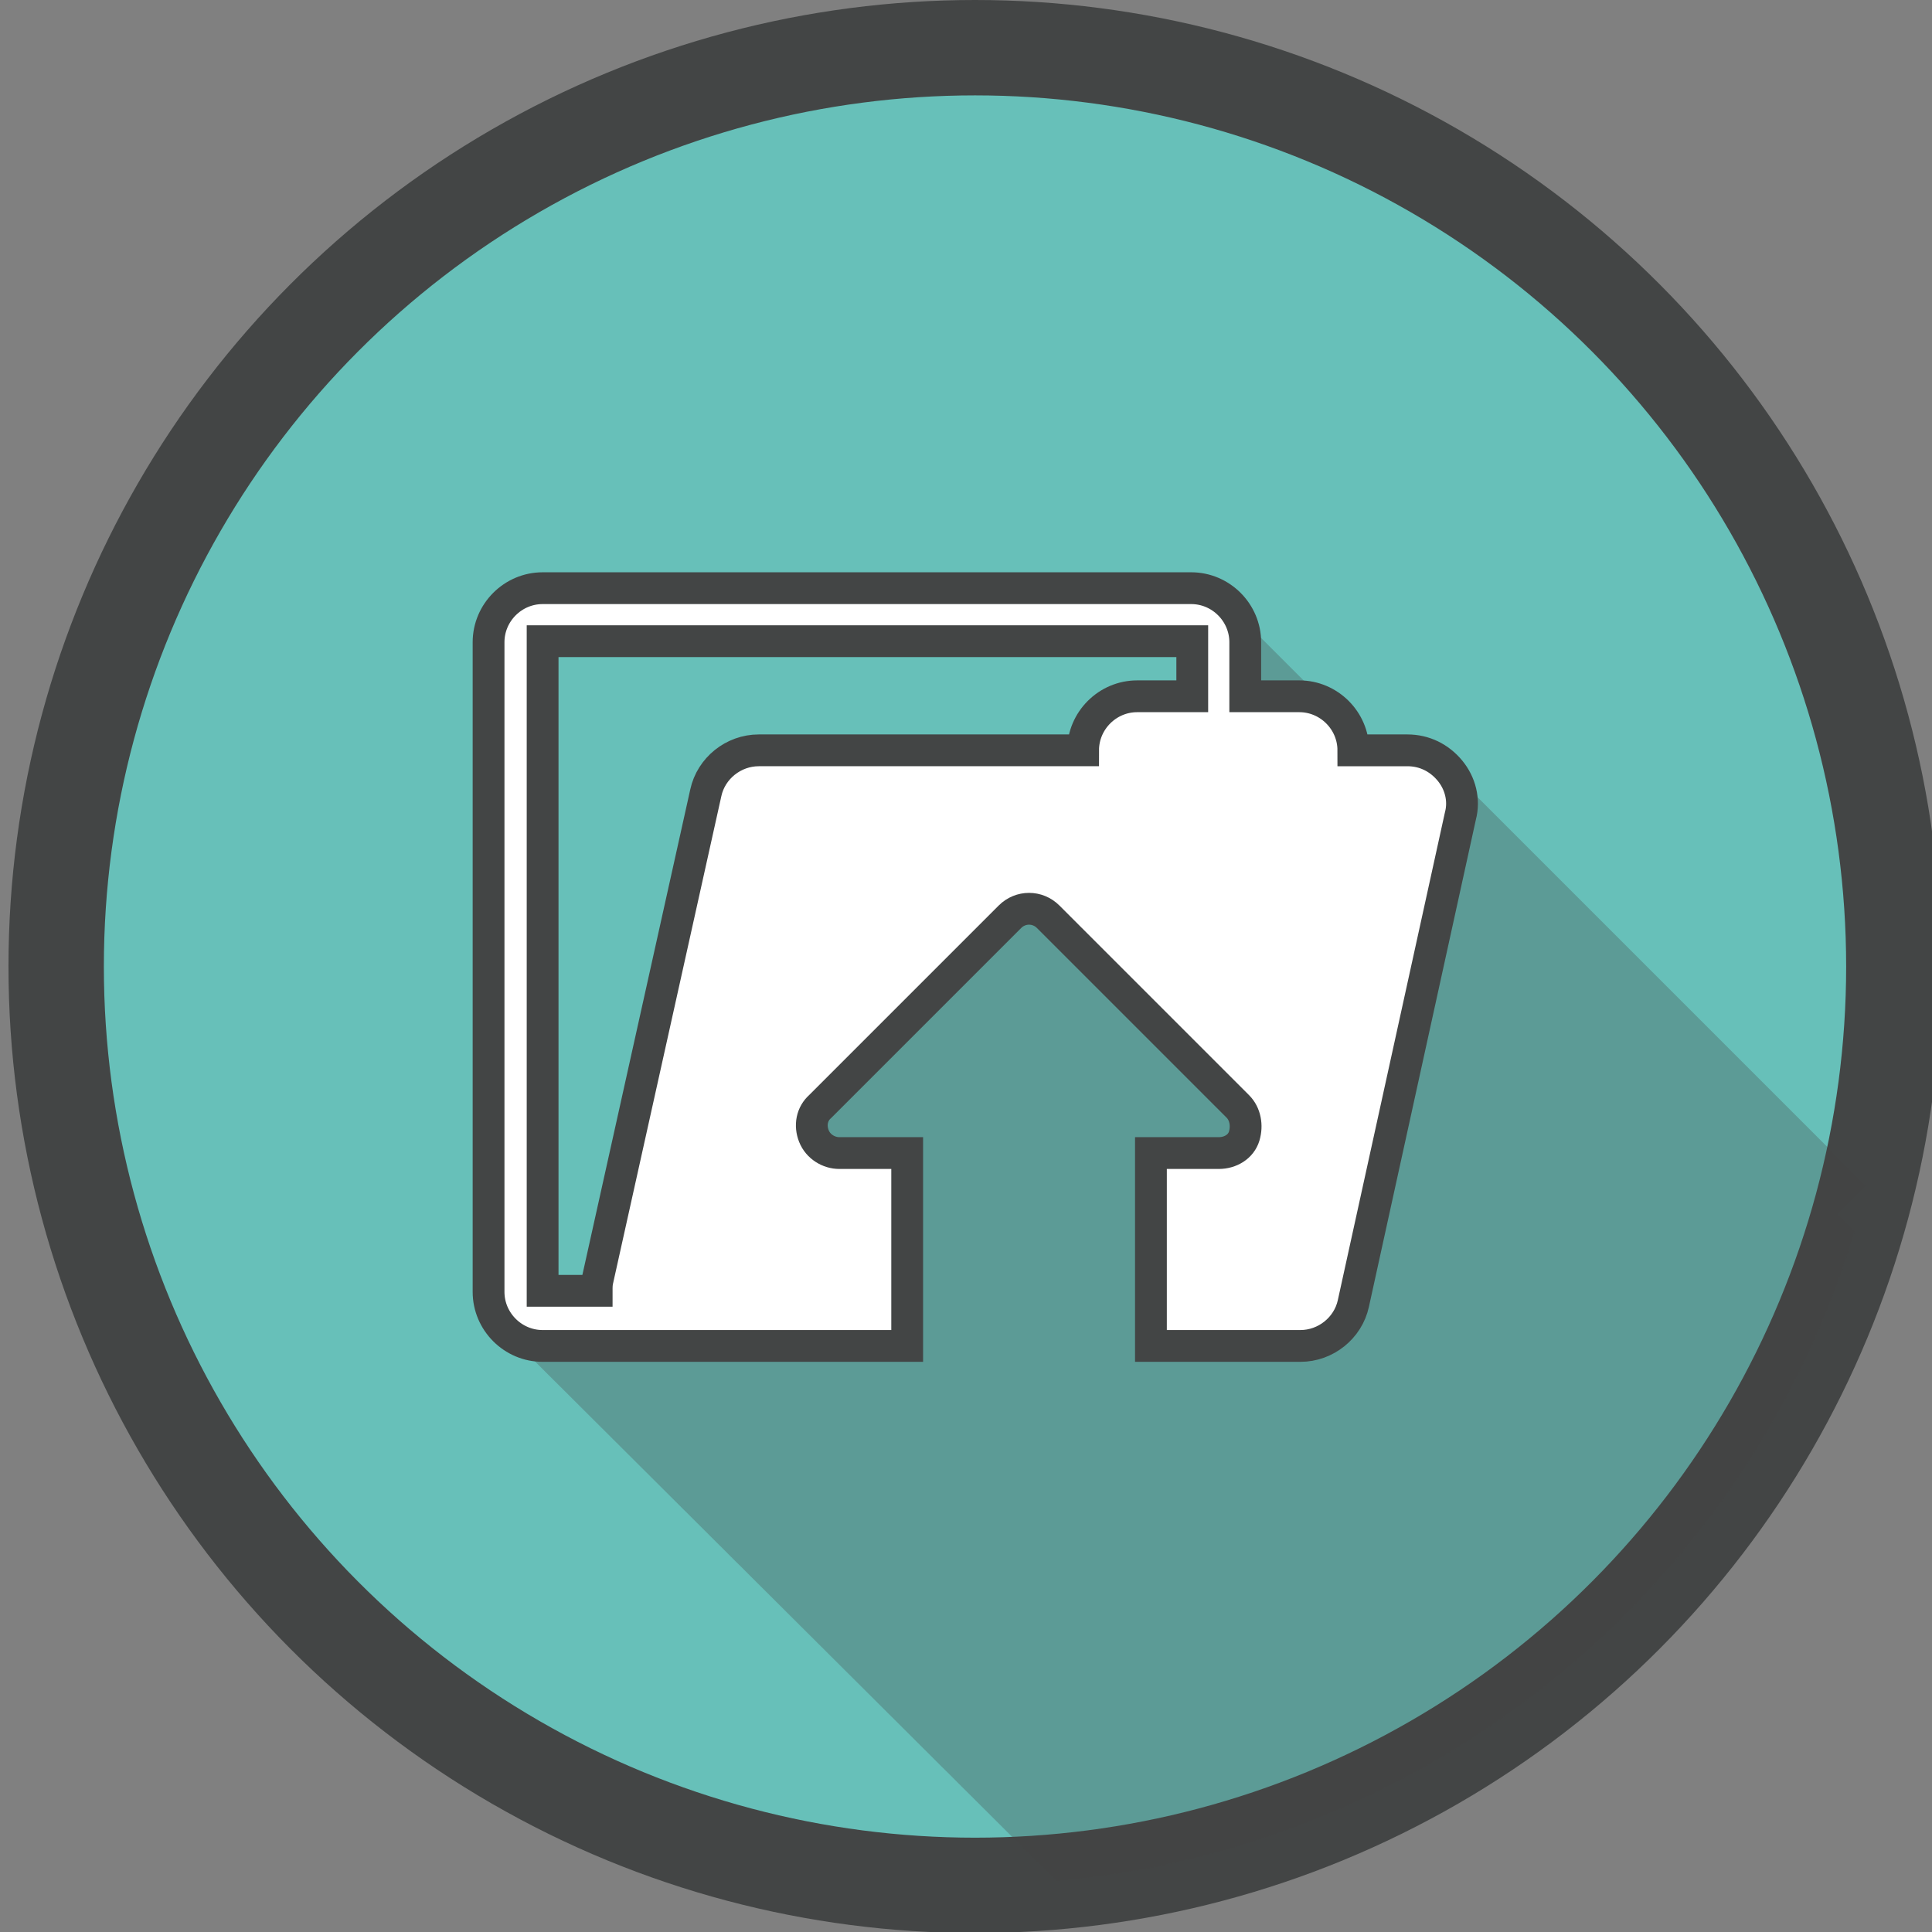 <?xml version="1.0" encoding="utf-8"?>
<!-- Generator: Adobe Illustrator 19.0.0, SVG Export Plug-In . SVG Version: 6.00 Build 0)  -->
<svg version="1.1" id="Layer_1" xmlns="http://www.w3.org/2000/svg" xmlns:xlink="http://www.w3.org/1999/xlink" x="0px" y="0px"
	 viewBox="0 0 182.3 182.3" style="enable-background:new 0 0 182.3 182.3;" xml:space="preserve">
<rect x="0" y="0" width="182.3" height="182.3" fill="#808080" stroke="none"/>
<style type="text/css">
	.st0{fill:#67C0B9;stroke:#434545;stroke-width:9;stroke-miterlimit:10;}
	.st1{opacity:0.3;fill:#434545;}
	.st2{fill:#FFFFFF;stroke:#434545;stroke-width:3;stroke-miterlimit:10;}
</style>
<g id="XMLID_163_">
	<circle id="XMLID_169_" class="st0" cx="92" cy="91.2" r="86.7"/>
	<path id="XMLID_168_" class="st1" d="M99.7,177.5c35.7-3.2,65.3-28,75.3-61.3l-1.6-1.6l2.7-2.7l-40-40l-2.7,2.7l-18.5-18.5
		l-1.3,10.3l-55.3,57.8l-11.8,0.3L99.7,177.5z"/>
	<g id="XMLID_164_">
		<path id="XMLID_165_" class="st2" d="M136.8,72.7c-1-1.2-2.4-1.9-4-1.9h-5.1c0-2.8-2.3-5.1-5.1-5.1h-5.1v-5.1
			c0-2.8-2.3-5.1-5.1-5.1H51.2c-2.8,0-5.1,2.3-5.1,5.1v61.3c0,2.8,2.3,5.1,5.1,5.1h10.2h24.2v-18.2h-6.4c-1,0-2-0.6-2.4-1.6
			c-0.4-1-0.2-2.1,0.6-2.8l17.9-17.9c1-1,2.6-1,3.6,0l17.9,17.9c0.7,0.7,0.9,1.8,0.6,2.8s-1.3,1.6-2.4,1.6h-6.4v18.2h3.9h10.2
			c2.4,0,4.5-1.7,5-4L137.8,77C138.2,75.5,137.8,73.9,136.8,72.7z M112.4,65.7h-5.1c-2.8,0-5.1,2.3-5.1,5.1H71.6c-2.4,0-4.5,1.7-5,4
			l-10.2,45.9c-0.1,0.4-0.1,0.7-0.1,1.1h-5.1V60.5h61.3V65.7z"/>
	</g>
</g>
</svg>
